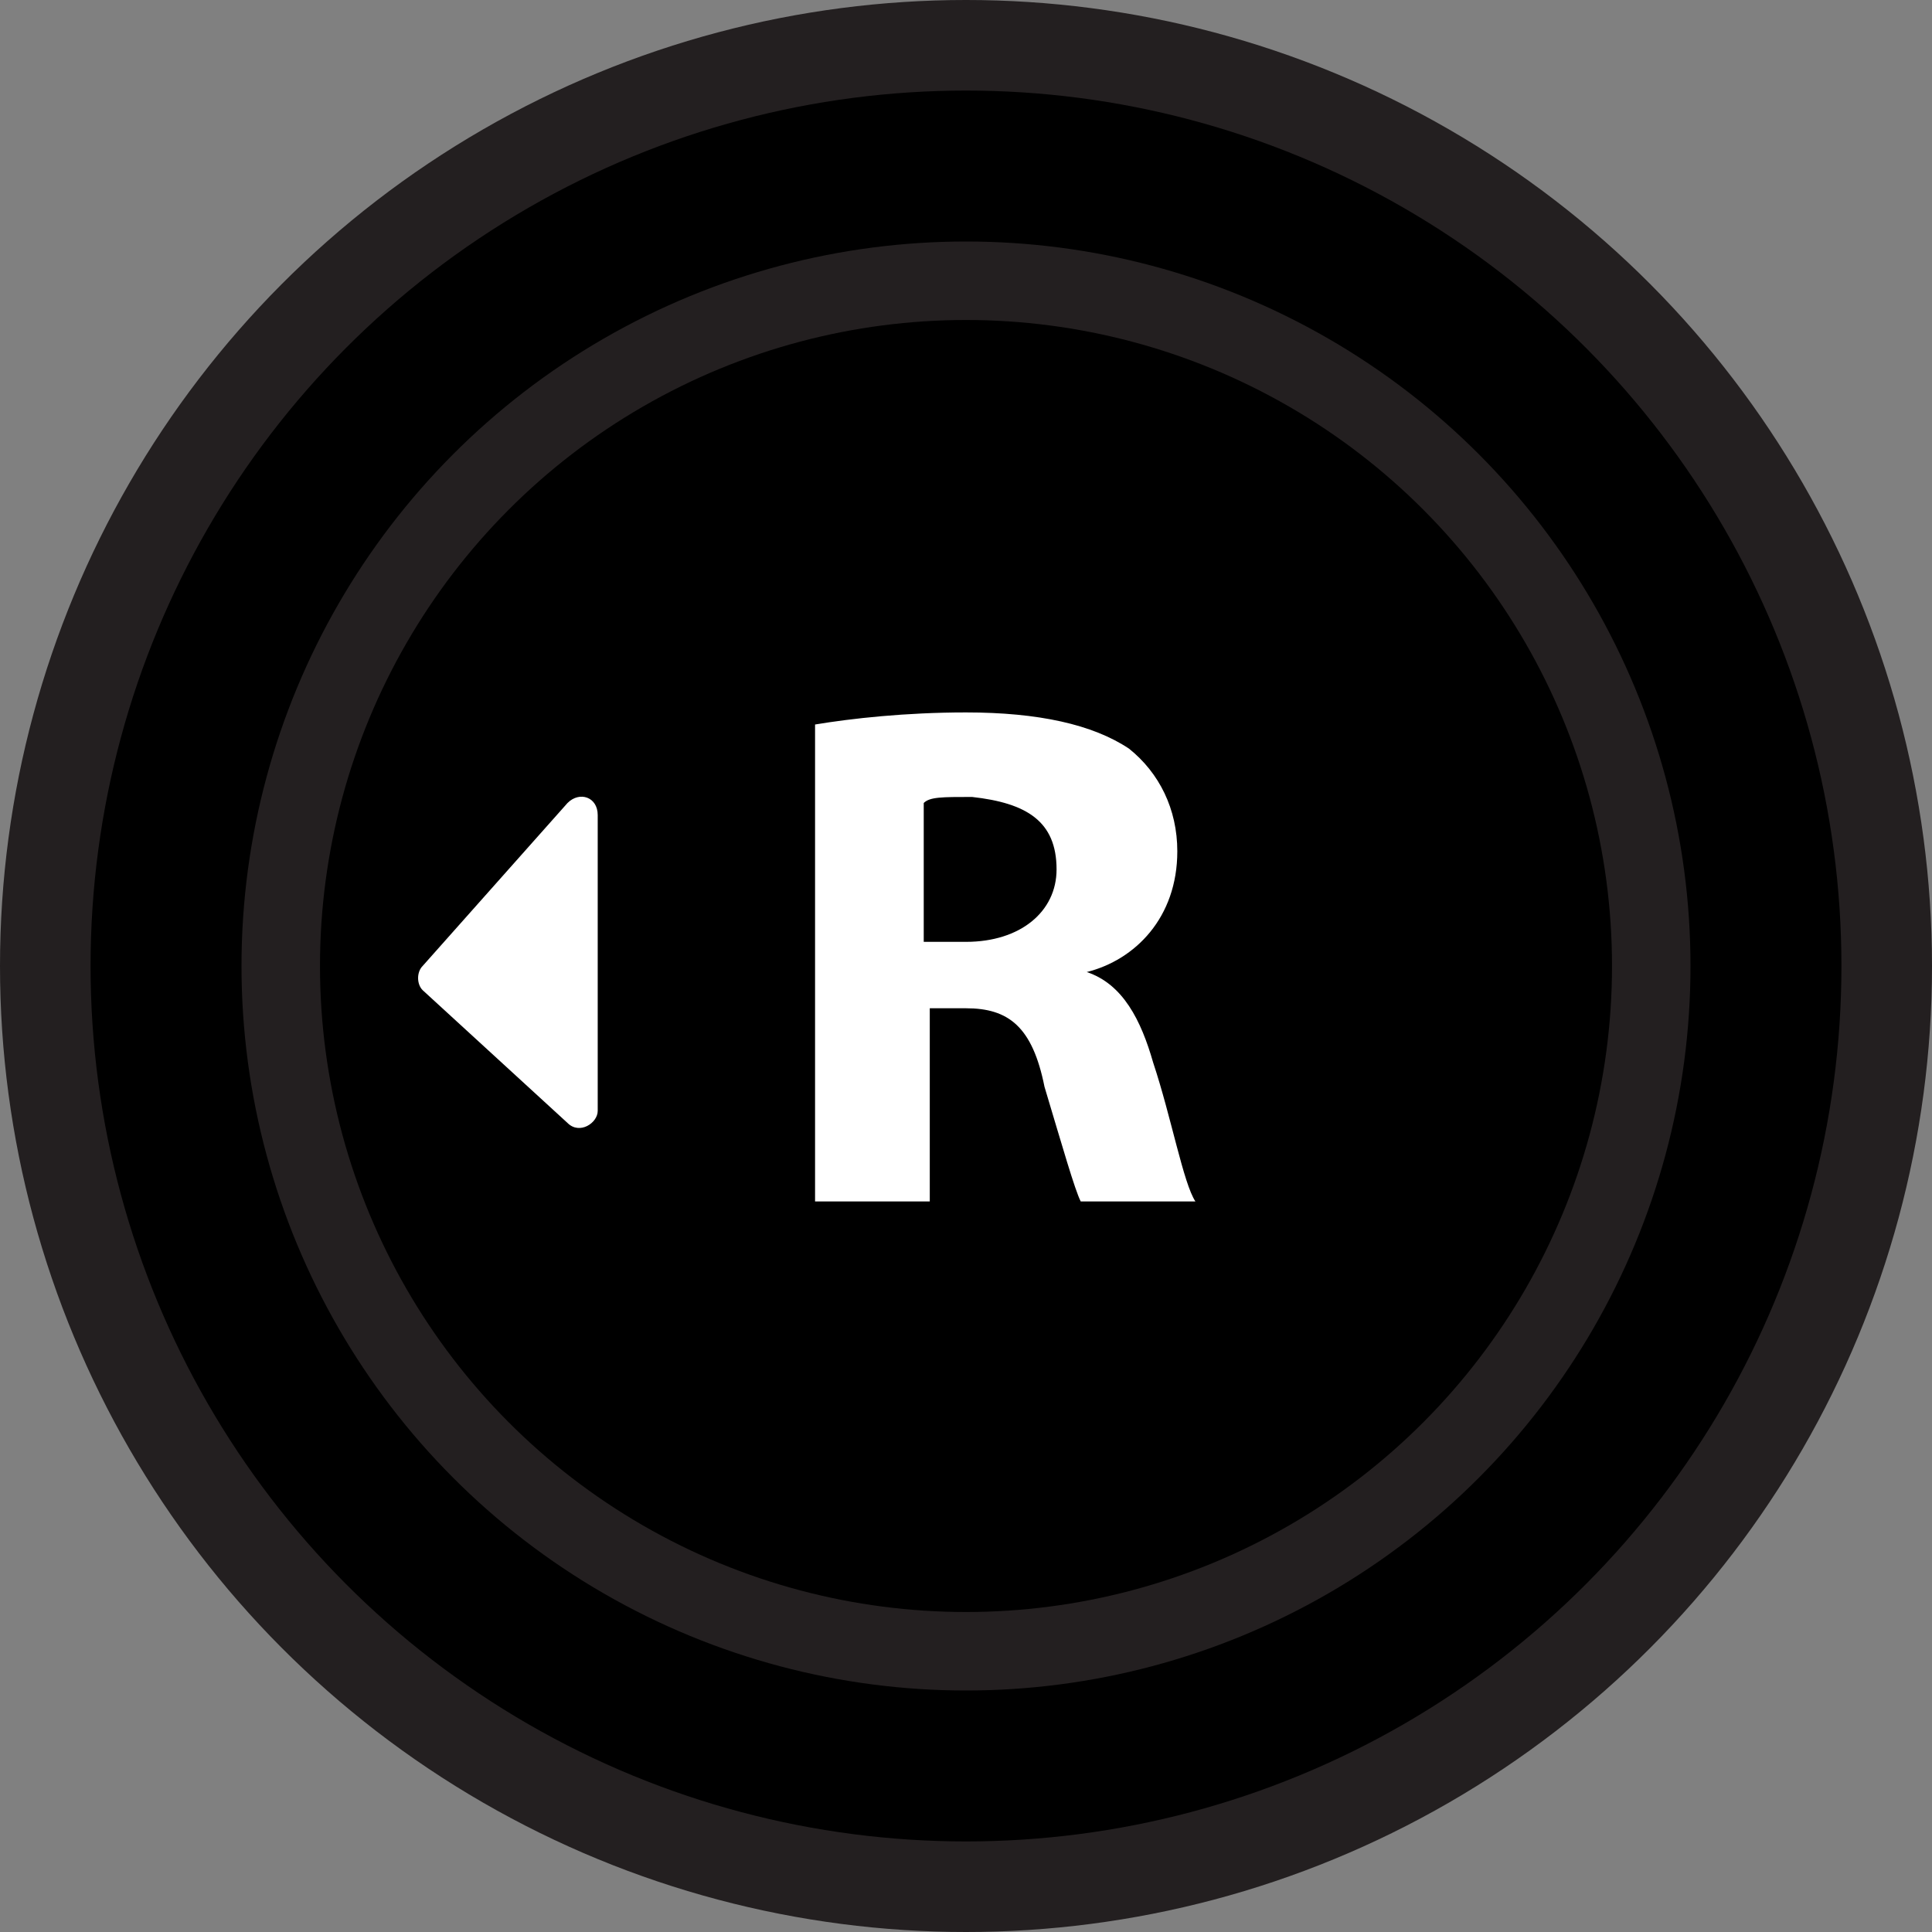 <?xml version="1.0" encoding="utf-8"?>
<!-- Generator: Adobe Illustrator 19.0.0, SVG Export Plug-In . SVG Version: 6.00 Build 0)  -->
<svg version="1.1" id="Layer_1" xmlns="http://www.w3.org/2000/svg" xmlns:xlink="http://www.w3.org/1999/xlink" x="0px" y="0px"
	 viewBox="0 0 32 32" style="enable-background:new 0 0 32 32;" xml:space="preserve">
<rect x="0" y="0" width="32" height="32" fill="#808080" stroke="none"/>
<style type="text/css">
	.st0{fill:#FFFFFF;}
	.st1{fill:#231F20;}
</style>
<g id="XMLID_205_">
	<path id="XMLID_206_" class="st0" d="M12.9,12c0.6-0.1,1.5-0.2,2.5-0.2c1.2,0,2.1,0.2,2.7,0.6c0.5,0.4,0.8,1,0.8,1.7
		c0,1.1-0.7,1.8-1.5,2v0c0.6,0.2,0.9,0.8,1.1,1.5c0.3,0.9,0.5,2,0.7,2.3h-1.9c-0.1-0.2-0.3-0.9-0.6-1.9c-0.2-1-0.6-1.3-1.3-1.3h-0.6
		v3.2h-1.9V12z M14.7,15.6h0.7c0.9,0,1.5-0.5,1.5-1.2c0-0.8-0.5-1.1-1.4-1.2c-0.5,0-0.7,0-0.8,0.1V15.6z"/>
</g>
<path id="XMLID_43_" class="st0" d="M16.2,25l2.4-2.4c0.2-0.2,0.1-0.5-0.2-0.5h-4.7c-0.3,0-0.4,0.3-0.2,0.5l2.4,2.4
	C15.9,25.1,16.1,25.1,16.2,25z"/>
<g id="XMLID_209_">
	<path id="XMLID_210_" class="st0" d="M13.3,11.6c0.6-0.1,1.5-0.2,2.5-0.2c1.2,0,2.1,0.2,2.7,0.6c0.5,0.4,0.8,1,0.8,1.7
		c0,1.1-0.7,1.8-1.5,2v0c0.6,0.2,0.9,0.8,1.1,1.5c0.3,0.9,0.5,2,0.7,2.3h-1.9c-0.1-0.2-0.3-0.9-0.6-1.9c-0.2-1-0.6-1.3-1.3-1.3h-0.6
		v3.2h-1.9V11.6z M15.2,15.1h0.7c0.9,0,1.5-0.5,1.5-1.2c0-0.8-0.5-1.1-1.4-1.2c-0.5,0-0.7,0-0.8,0.1V15.1z"/>
</g>
<g id="XMLID_153_">
	<path id="XMLID_194_" class="st0" d="M13.2,11.6c0.6-0.1,1.5-0.2,2.5-0.2c1.2,0,2.1,0.2,2.7,0.6c0.5,0.4,0.8,1,0.8,1.7
		c0,1.1-0.7,1.8-1.5,2v0c0.6,0.2,0.9,0.8,1.1,1.5c0.3,0.9,0.5,2,0.7,2.3h-1.9c-0.1-0.2-0.3-0.9-0.6-1.9c-0.2-1-0.6-1.3-1.3-1.3H15
		v3.2h-1.9V11.6z M15,15.1h0.7c0.9,0,1.5-0.5,1.5-1.2c0-0.8-0.5-1.1-1.4-1.2c-0.5,0-0.7,0-0.8,0.1V15.1z"/>
</g>
<g id="XMLID_162_">
	<g id="XMLID_164_">
		<circle id="XMLID_170_" class="st1" cx="16" cy="16" r="16"/>
		<circle id="XMLID_169_" cx="16" cy="16" r="14.5"/>
		<circle id="XMLID_166_" class="st1" cx="16" cy="16" r="12"/>
		<circle id="XMLID_165_" cx="16" cy="16" r="10.7"/>
	</g>
	<path id="XMLID_163_" class="st0" d="M7,16.4l2.4,2.2c0.2,0.2,0.5,0,0.5-0.2v-4.9c0-0.3-0.3-0.4-0.5-0.2L7,16
		C6.9,16.1,6.9,16.3,7,16.4z"/>
</g>
<g id="XMLID_197_">
	<path id="XMLID_198_" class="st0" d="M13.5,12c0.6-0.1,1.5-0.2,2.5-0.2c1.2,0,2.1,0.2,2.7,0.6c0.5,0.4,0.8,1,0.8,1.7
		c0,1.1-0.7,1.8-1.5,2v0c0.6,0.2,0.9,0.8,1.1,1.5c0.3,0.9,0.5,2,0.7,2.3h-1.9c-0.1-0.2-0.3-0.9-0.6-1.9c-0.2-1-0.6-1.3-1.3-1.3h-0.6
		v3.2h-1.9V12z M15.3,15.6h0.7c0.9,0,1.5-0.5,1.5-1.2c0-0.8-0.5-1.1-1.4-1.2c-0.5,0-0.7,0-0.8,0.1V15.6z"/>
</g>
</svg>
